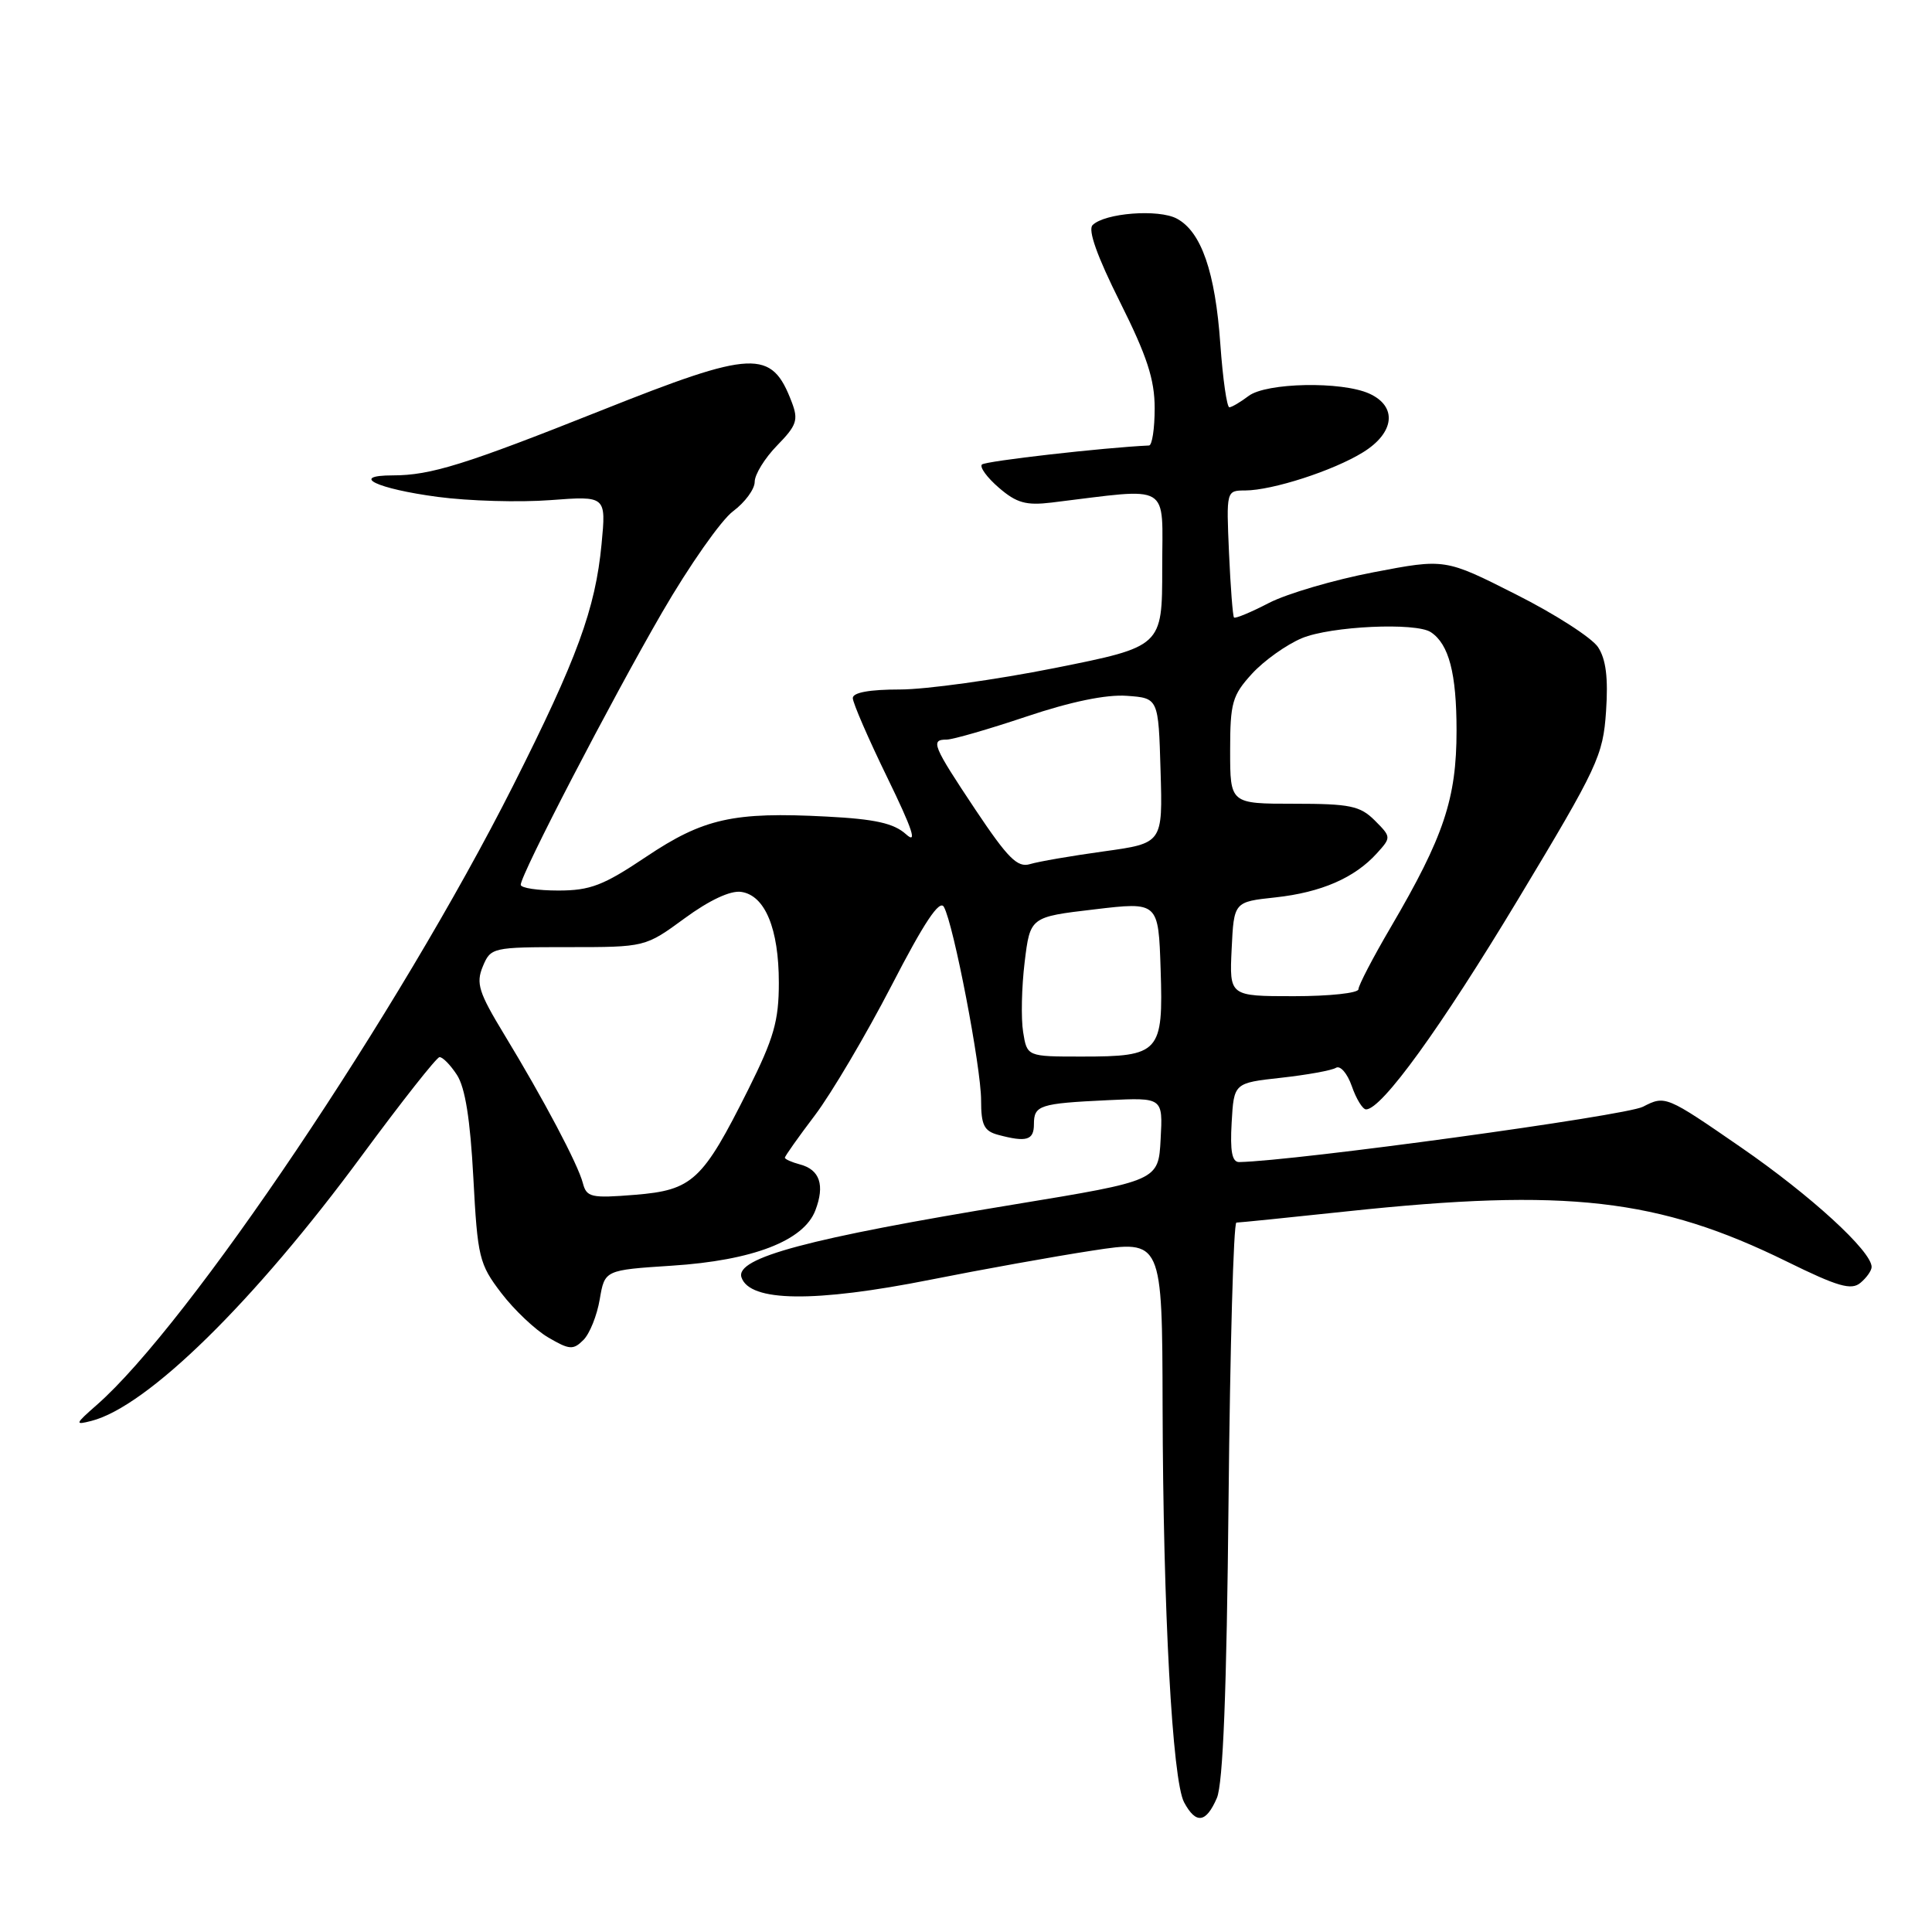 <?xml version="1.0" encoding="UTF-8" standalone="no"?>
<!DOCTYPE svg PUBLIC "-//W3C//DTD SVG 1.1//EN" "http://www.w3.org/Graphics/SVG/1.1/DTD/svg11.dtd" >
<svg xmlns="http://www.w3.org/2000/svg" xmlns:xlink="http://www.w3.org/1999/xlink" version="1.1" viewBox="0 0 256 256">
 <g >
 <path fill="currentColor"
d=" M 161.24 238.25 C 162.06 236.35 162.54 224.16 162.79 198.75 C 162.99 178.54 163.45 162.00 163.83 162.00 C 164.20 162.00 170.80 161.33 178.50 160.51 C 207.63 157.41 219.76 158.80 236.76 167.16 C 243.51 170.48 245.30 171.00 246.51 169.99 C 247.33 169.31 248.00 168.36 248.00 167.88 C 248.00 165.79 239.94 158.41 230.69 152.03 C 220.75 145.17 220.65 145.13 217.70 146.65 C 215.38 147.85 171.67 153.83 164.20 153.98 C 163.25 153.99 162.98 152.56 163.20 148.75 C 163.50 143.50 163.50 143.50 169.75 142.81 C 173.18 142.43 176.46 141.84 177.02 141.49 C 177.59 141.14 178.53 142.23 179.12 143.92 C 179.71 145.62 180.56 147.00 181.01 147.00 C 183.09 147.00 190.90 136.20 201.17 119.14 C 211.74 101.58 212.41 100.14 212.81 94.25 C 213.11 89.82 212.80 87.35 211.75 85.75 C 210.93 84.51 206.04 81.36 200.87 78.76 C 191.48 74.01 191.48 74.01 181.99 75.83 C 176.77 76.83 170.54 78.66 168.15 79.89 C 165.76 81.13 163.67 82.00 163.51 81.82 C 163.35 81.64 163.05 77.79 162.85 73.25 C 162.49 65.02 162.49 65.00 164.99 64.99 C 168.62 64.97 176.67 62.37 180.61 59.93 C 184.80 57.34 185.18 53.86 181.45 52.16 C 177.80 50.50 167.79 50.69 165.44 52.47 C 164.37 53.28 163.23 53.95 162.90 53.97 C 162.57 53.99 162.03 50.22 161.70 45.60 C 161.03 36.05 159.18 30.70 155.94 28.97 C 153.52 27.67 146.38 28.22 144.77 29.83 C 144.13 30.47 145.38 33.98 148.40 40.01 C 151.99 47.19 153.00 50.28 153.00 54.10 C 153.00 56.80 152.66 59.02 152.25 59.03 C 146.30 59.30 130.58 61.09 130.11 61.55 C 129.78 61.89 130.79 63.28 132.36 64.63 C 134.70 66.65 135.96 67.00 139.36 66.59 C 155.43 64.64 154.00 63.79 154.00 75.30 C 154.00 85.67 154.00 85.67 139.75 88.52 C 131.91 90.08 122.69 91.36 119.25 91.36 C 115.22 91.36 113.00 91.76 113.00 92.50 C 113.00 93.13 115.06 97.88 117.58 103.05 C 120.93 109.93 121.59 111.94 120.05 110.54 C 118.44 109.09 115.97 108.53 109.53 108.20 C 97.18 107.55 93.21 108.44 85.60 113.54 C 79.95 117.33 78.21 118.00 73.98 118.00 C 71.24 118.00 69.00 117.66 69.00 117.24 C 69.00 115.88 80.97 92.83 87.72 81.17 C 91.33 74.94 95.57 68.90 97.14 67.74 C 98.71 66.57 100.00 64.82 100.00 63.85 C 100.00 62.87 101.34 60.70 102.97 59.03 C 105.57 56.37 105.82 55.65 104.91 53.28 C 102.23 46.23 99.90 46.33 79.61 54.41 C 61.64 61.56 57.08 62.99 52.05 62.99 C 46.23 63.00 49.93 64.77 58.00 65.84 C 62.12 66.39 68.83 66.58 72.91 66.27 C 80.32 65.71 80.32 65.71 79.71 72.10 C 78.89 80.68 76.48 87.26 67.99 104.10 C 52.91 133.98 24.97 175.55 12.79 186.19 C 9.93 188.70 9.88 188.85 12.10 188.28 C 19.53 186.39 33.69 172.49 48.00 153.05 C 53.23 145.96 57.83 140.12 58.23 140.08 C 58.63 140.03 59.67 141.09 60.54 142.42 C 61.64 144.10 62.31 148.33 62.72 156.05 C 63.28 166.62 63.49 167.49 66.42 171.33 C 68.13 173.57 70.94 176.23 72.66 177.23 C 75.46 178.87 75.96 178.90 77.31 177.55 C 78.14 176.72 79.11 174.30 79.47 172.16 C 80.13 168.29 80.13 168.29 89.02 167.71 C 99.75 167.02 106.51 164.41 108.04 160.38 C 109.32 157.03 108.63 154.98 105.99 154.29 C 104.90 154.00 104.00 153.60 104.00 153.40 C 104.00 153.20 105.79 150.67 107.98 147.78 C 110.17 144.88 114.73 137.16 118.12 130.62 C 122.46 122.21 124.50 119.15 125.07 120.17 C 126.36 122.46 130.00 141.41 130.00 145.79 C 130.00 149.07 130.39 149.87 132.25 150.37 C 136.02 151.38 137.00 151.09 137.00 148.97 C 137.00 146.45 137.73 146.21 146.79 145.78 C 154.09 145.43 154.09 145.43 153.79 150.94 C 153.50 156.45 153.50 156.45 134.42 159.59 C 107.08 164.08 97.39 166.67 98.25 169.26 C 99.34 172.52 107.94 172.62 123.28 169.57 C 130.00 168.23 139.66 166.49 144.75 165.71 C 154.00 164.29 154.00 164.29 154.05 186.39 C 154.12 213.46 155.34 235.90 156.90 238.82 C 158.47 241.74 159.80 241.57 161.24 238.25 Z  M 77.23 156.76 C 76.57 154.24 72.05 145.70 66.81 137.07 C 63.43 131.50 63.05 130.30 63.97 128.07 C 65.02 125.55 65.22 125.50 75.27 125.50 C 85.50 125.50 85.50 125.50 90.72 121.68 C 93.99 119.28 96.79 117.97 98.21 118.18 C 101.37 118.63 103.20 123.05 103.20 130.22 C 103.20 135.28 102.54 137.57 99.14 144.38 C 93.09 156.47 91.77 157.70 84.13 158.32 C 78.32 158.79 77.72 158.65 77.23 156.76 Z  M 135.57 136.75 C 135.28 134.96 135.37 130.80 135.77 127.50 C 136.50 121.50 136.50 121.50 145.00 120.50 C 153.50 119.49 153.50 119.49 153.79 128.48 C 154.15 139.49 153.68 140.00 143.35 140.00 C 136.09 140.00 136.09 140.00 135.57 136.75 Z  M 163.20 125.75 C 163.50 119.50 163.50 119.50 169.00 118.91 C 175.06 118.25 179.49 116.33 182.44 113.07 C 184.36 110.95 184.35 110.91 182.16 108.71 C 180.22 106.78 178.89 106.50 171.47 106.50 C 163.00 106.50 163.00 106.50 163.00 99.47 C 163.00 93.12 163.28 92.14 165.89 89.28 C 167.48 87.54 170.46 85.42 172.51 84.56 C 176.33 82.97 187.62 82.44 189.60 83.77 C 191.99 85.36 193.00 89.22 193.00 96.80 C 193.00 105.82 191.32 110.85 184.30 122.83 C 181.93 126.87 180.00 130.58 180.00 131.08 C 180.00 131.59 176.15 132.00 171.45 132.00 C 162.90 132.00 162.90 132.00 163.20 125.75 Z  M 129.23 107.26 C 123.57 98.76 123.26 98.00 125.44 98.00 C 126.24 98.00 130.99 96.63 136.00 94.95 C 141.89 92.97 146.60 92.00 149.31 92.20 C 153.50 92.50 153.50 92.50 153.78 102.12 C 154.07 111.73 154.07 111.73 146.28 112.81 C 142.00 113.40 137.59 114.16 136.48 114.50 C 134.82 115.00 133.56 113.74 129.23 107.26 Z "/>
</g>
</svg>